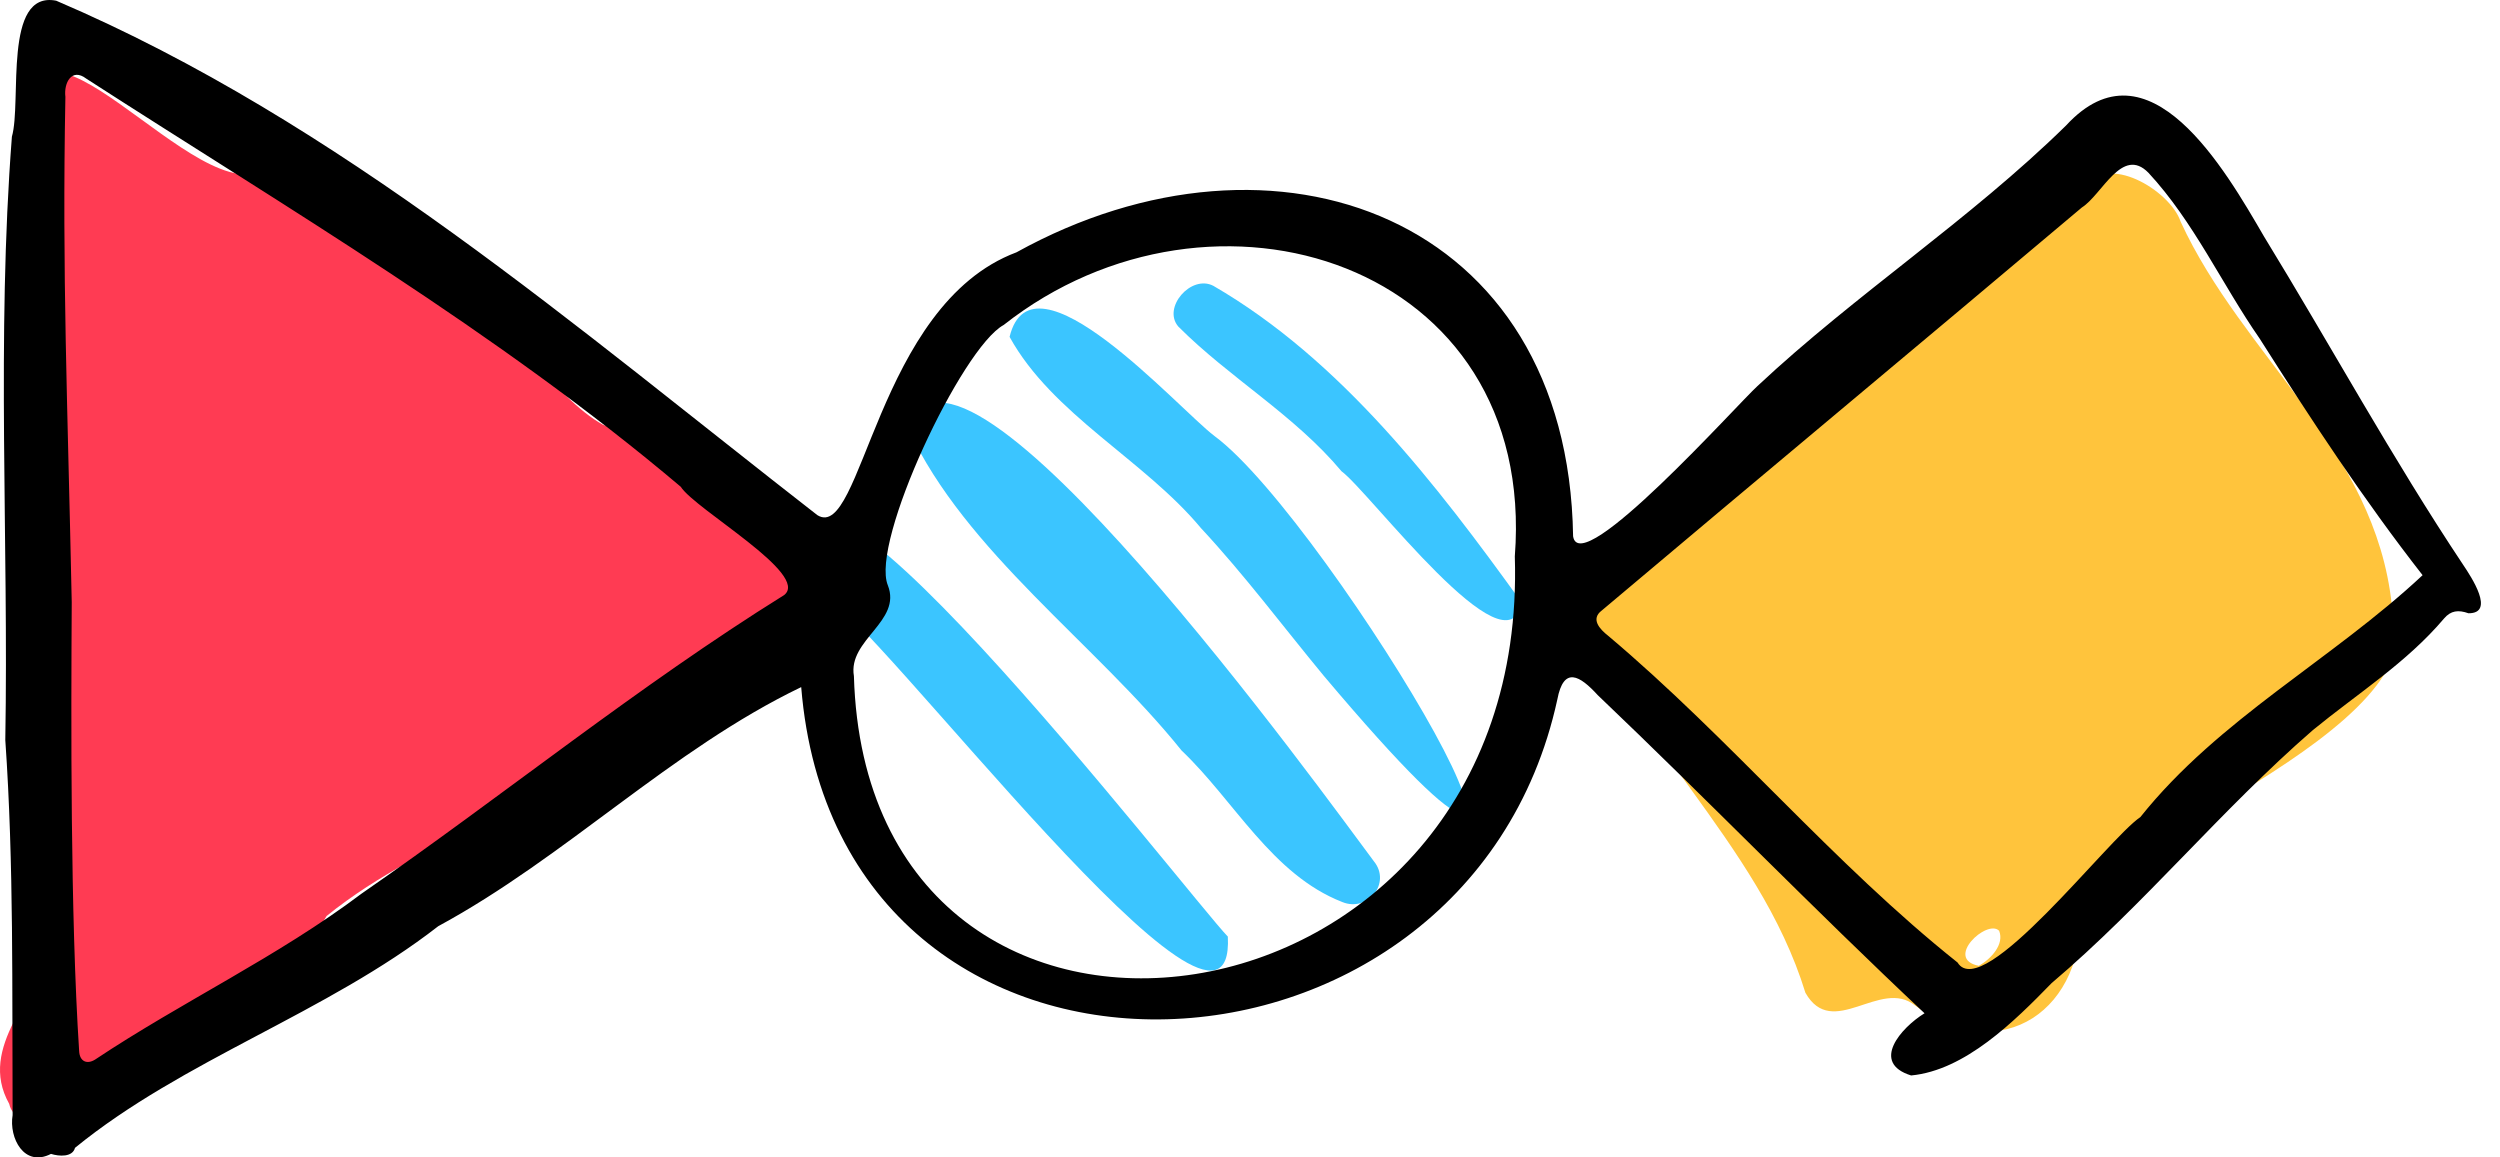 <svg width="108" height="50" viewBox="0 0 108 50" fill="none" xmlns="http://www.w3.org/2000/svg">
<path fill-rule="evenodd" clip-rule="evenodd" d="M35.447 25.581C33.975 27.956 31.002 29.023 28.944 30.865C24.529 34.613 18.526 35.992 14.111 39.57C12.906 41.663 10.347 42.36 8.683 44.033C7.582 44.967 0.972 50.111 0.397 47.686C-1.002 45.187 1.713 43.086 2.144 40.74C2.04 34.469 2.938 28.232 2.848 21.96C2.924 16.528 1.672 11.236 1.137 5.844C0.912 -1.91 8.678 9.546 11.563 7.213C16.987 4.442 21.893 16.043 26.042 18.346C28.707 19.362 30.444 22.544 33.162 22.982C34.601 22.775 34.735 24.706 35.447 25.581Z" fill="#FF3B53"/>
<path fill-rule="evenodd" clip-rule="evenodd" d="M85.487 41.723C86.016 41.422 86.598 40.794 86.362 40.209C85.84 39.68 83.967 41.431 85.487 41.723ZM67.965 25.381C69.792 21.739 74.673 20.185 78.016 18.01C82.275 15.832 85.629 12.382 89.297 9.328C89.724 9.032 90.126 8.749 90.121 8.139C90.938 6.57 93.748 8.203 94.204 9.578C96.883 15.398 102.609 19.371 103.326 26.139C105.876 31.428 89.63 36.961 89.847 39.19C90.166 43.556 86.456 46.2 82.73 43.435C81.234 42.232 79.166 44.957 77.993 42.886C75.964 36.282 70.109 31.79 67.965 25.381Z" fill="#FFC43C"/>
<path fill-rule="evenodd" clip-rule="evenodd" d="M39.254 18.557C41.215 12.088 57.362 34.555 59.352 37.208C60.116 38.147 59.089 39.419 57.987 38.968C54.947 37.782 53.329 34.594 51.043 32.421C47.342 27.81 41.709 23.844 39.254 18.557Z" fill="#3BC5FF"/>
<path fill-rule="evenodd" clip-rule="evenodd" d="M43.614 14.553C44.594 10.52 50.891 17.643 52.464 18.835C57.449 22.506 71.251 45.873 57.186 29.194C55.423 27.062 53.763 24.835 51.881 22.814C49.43 19.866 45.465 17.912 43.614 14.553Z" fill="#3BC5FF"/>
<path fill-rule="evenodd" clip-rule="evenodd" d="M35.447 25.581C32.211 13.879 51.399 38.774 53.042 40.46C53.417 47.569 37.76 26.602 35.447 25.581Z" fill="#3BC5FF"/>
<path fill-rule="evenodd" clip-rule="evenodd" d="M65.738 26.035C65.136 29.252 59.158 21.239 57.953 20.358C55.915 17.922 53.105 16.317 50.904 14.108C50.2 13.292 51.455 11.846 52.417 12.348C57.928 15.541 62.086 20.962 65.738 26.035Z" fill="#3BC5FF"/>
<path fill-rule="evenodd" clip-rule="evenodd" d="M104.656 24.848C102.104 21.581 99.845 18.134 97.62 14.631C95.982 12.273 94.774 9.578 92.814 7.465C91.673 6.295 90.811 8.411 89.937 8.963C83.029 14.787 76.091 20.56 69.191 26.378C68.713 26.742 69.096 27.171 69.473 27.466C74.75 31.911 79.18 37.291 84.567 41.581C85.653 43.352 91.091 36.212 92.463 35.299C95.857 31.047 100.756 28.498 104.656 24.848ZM65.44 24.038C66.419 11.308 52.389 6.928 43.358 14.039C41.544 15.031 37.593 23.42 38.354 25.284C38.973 26.849 36.621 27.631 36.889 29.206C37.468 49.156 66.113 45.309 65.44 24.038ZM3.099 26.014C3.071 31.075 3.035 39.502 3.419 45.405C3.438 45.841 3.742 46.002 4.108 45.774C7.867 43.27 12.006 41.328 15.618 38.606C21.755 34.358 27.538 29.653 33.876 25.706C35.008 24.813 30.037 22.012 29.407 21.027C21.476 14.323 12.438 9.017 3.727 3.397C3.097 2.916 2.75 3.582 2.825 4.185C2.679 11.898 2.919 17.319 3.099 26.014ZM83.14 43.773C78.355 39.282 73.787 34.57 69.023 30.03C68.245 29.178 67.55 28.766 67.276 30.221C63.349 48.245 36.21 49.223 34.612 29.683C28.975 32.396 24.456 37.02 18.932 40.012C14.09 43.779 7.905 45.78 3.24 49.587C3.132 49.998 2.552 49.959 2.203 49.848C1.044 50.444 0.38 49.162 0.545 48.172C0.516 42.788 0.604 37.351 0.229 31.971C0.377 23.308 -0.158 14.587 0.514 5.903C0.946 4.407 0.12 -0.421 2.427 0.03C14.694 5.274 24.91 14.168 35.311 22.255C37.239 23.458 37.849 13.173 43.912 10.9C55.084 4.717 67.746 9.326 67.958 23.167C68.245 25.085 75.084 17.435 75.924 16.676C80.171 12.699 85.089 9.507 89.253 5.422C92.821 1.546 96.135 7.344 97.801 10.209C100.689 14.927 103.341 19.796 106.408 24.399C106.765 24.93 107.805 26.501 106.637 26.493C106.201 26.339 105.877 26.372 105.583 26.719C103.96 28.637 101.832 29.969 99.915 31.541C95.946 34.986 92.636 39.076 88.628 42.472C87.014 44.131 84.888 46.239 82.561 46.46C80.793 45.913 82.126 44.394 83.14 43.773Z" fill="black"/>
</svg>
